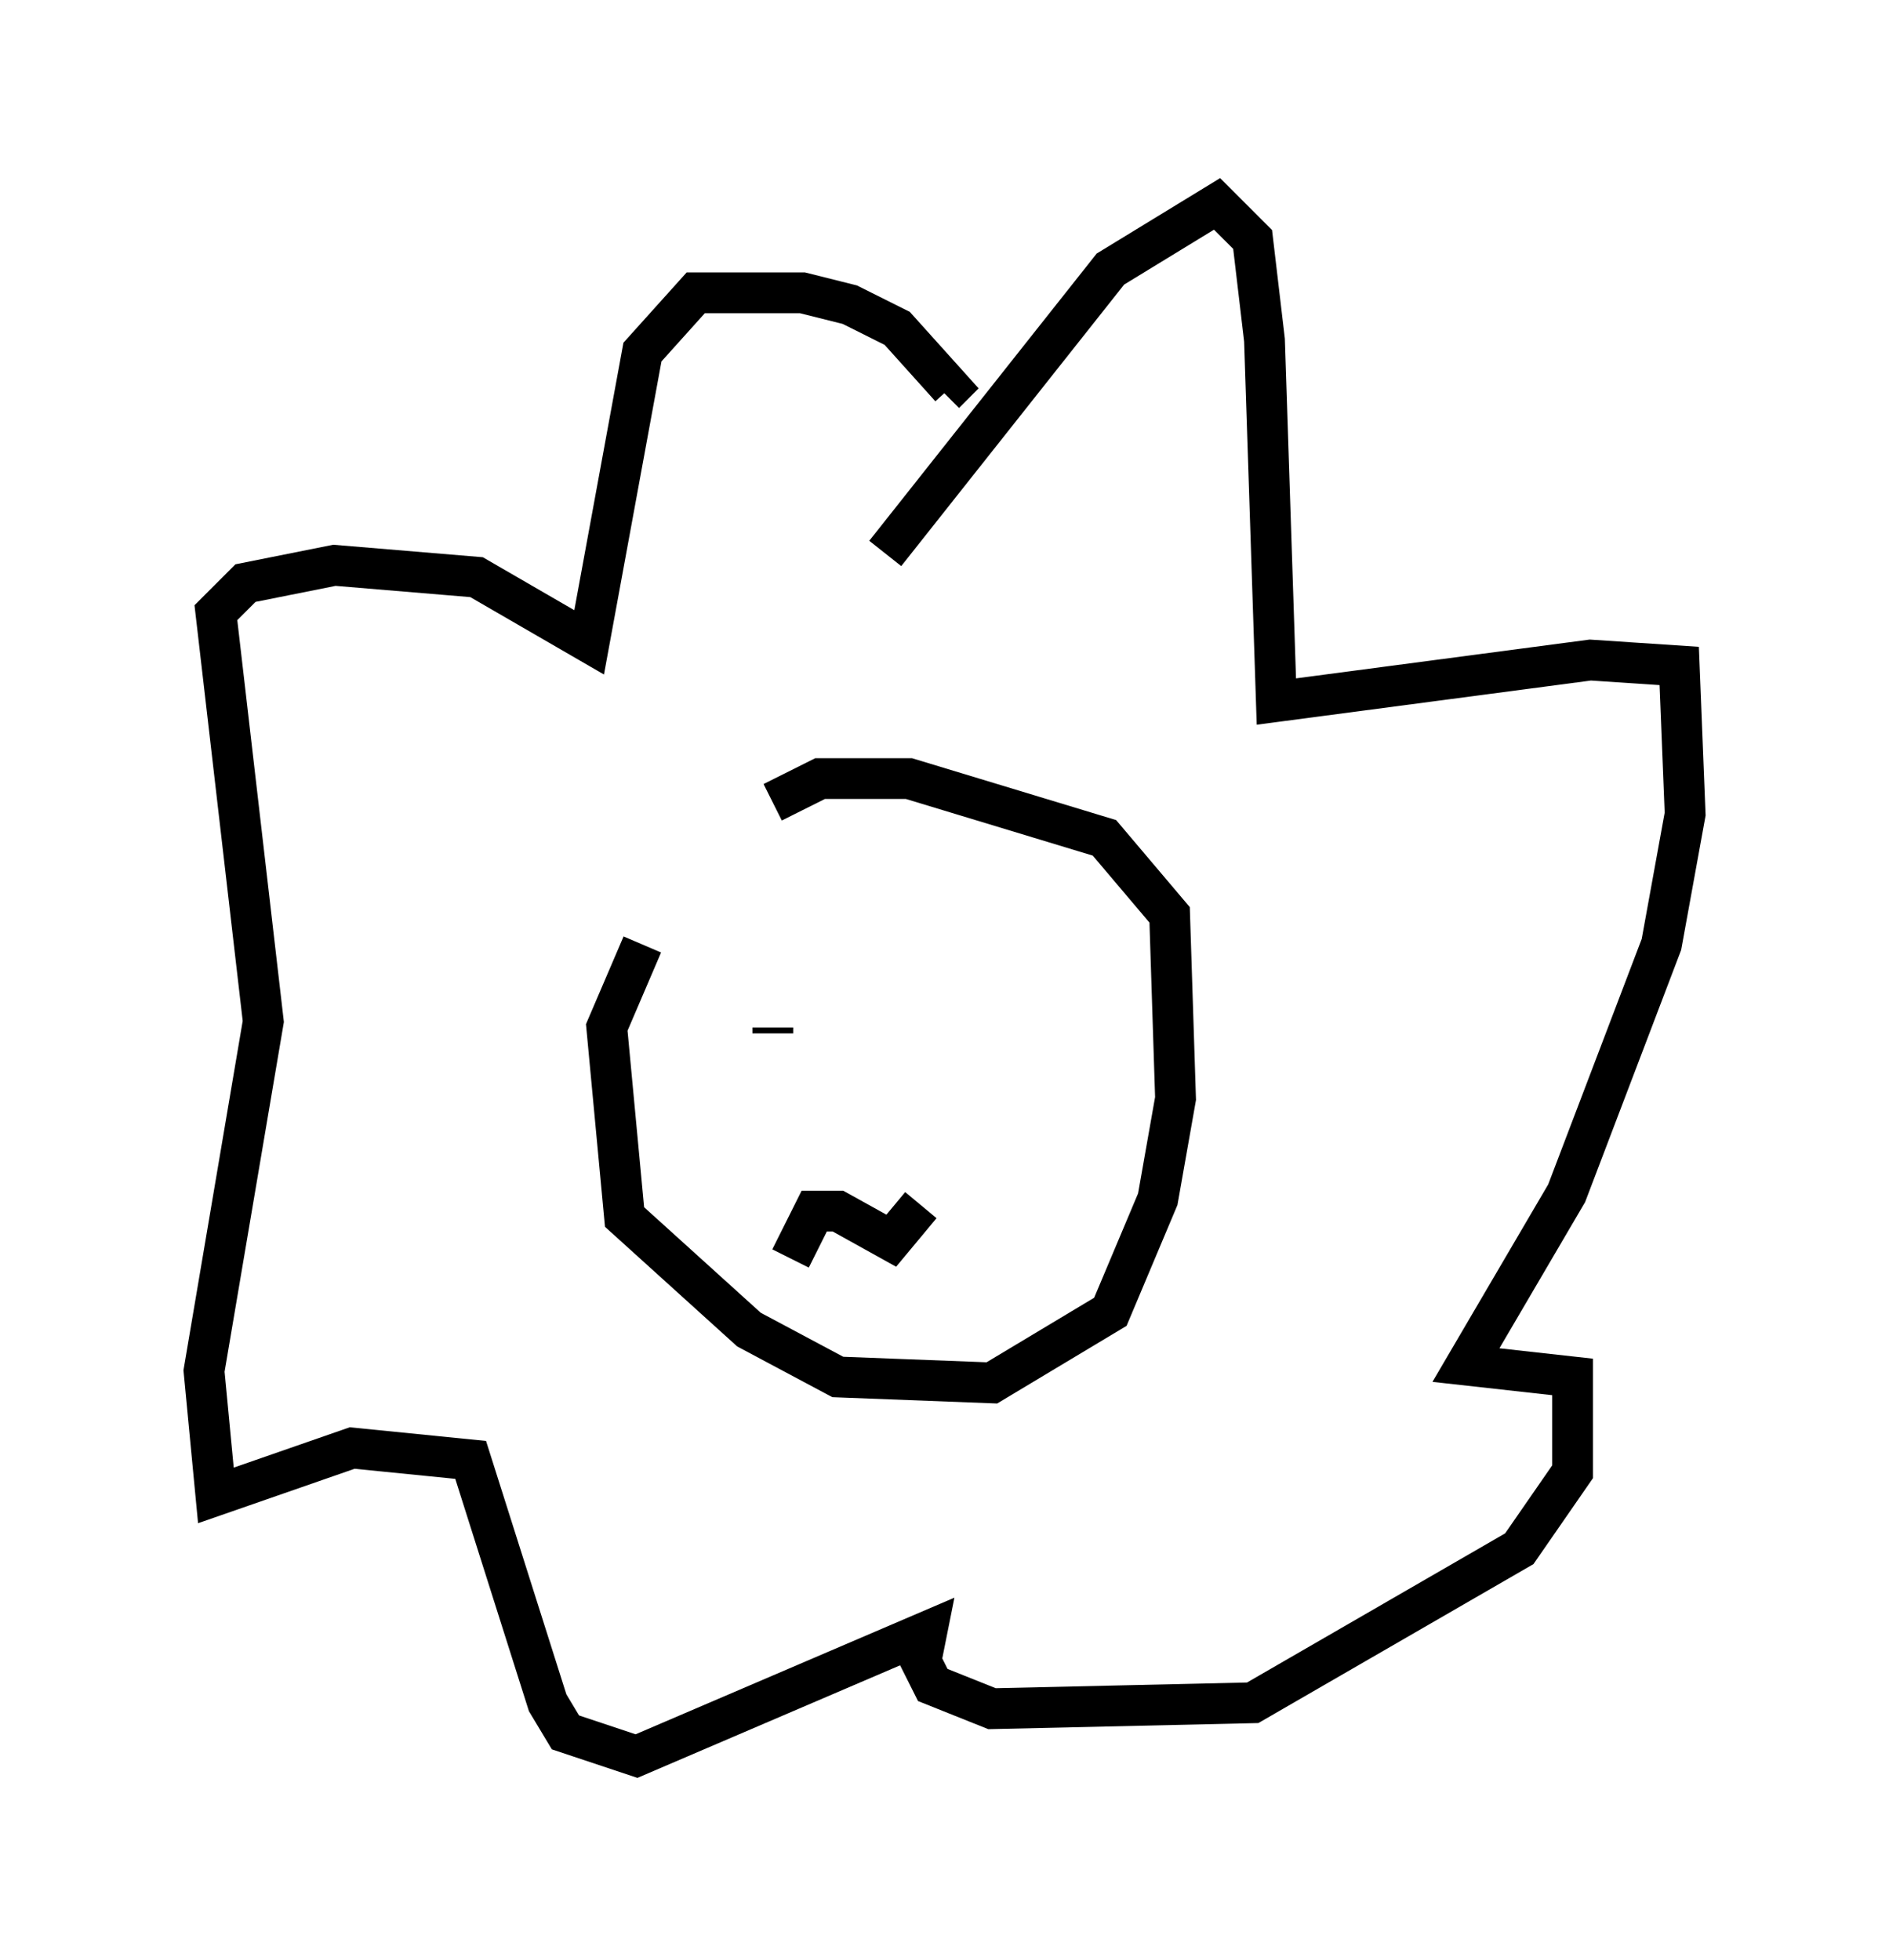 <?xml version="1.0" encoding="utf-8" ?>
<svg baseProfile="full" height="48.056" version="1.1" width="46.313" xmlns="http://www.w3.org/2000/svg" xmlns:ev="http://www.w3.org/2001/xml-events" xmlns:xlink="http://www.w3.org/1999/xlink"><defs /><rect fill="white" height="48.056" width="46.313" x="0" y="0" /><path d="M19.525, 18.508 m-3.777, 4.648 l-0.872, 2.034 0.436, 4.648 l3.05, 2.76 2.179, 1.162 l3.777, 0.145 2.905, -1.743 l1.162, -2.76 0.436, -2.469 l-0.145, -4.503 -1.598, -1.888 l-4.793, -1.453 -2.179, 0.0 l-1.162, 0.581 m2.76, -6.101 l5.52, -6.972 2.615, -1.598 l0.872, 0.872 0.291, 2.469 l0.291, 8.86 7.698, -1.017 l2.179, 0.145 0.145, 3.631 l-0.581, 3.196 -2.324, 6.101 l-2.469, 4.212 2.615, 0.291 l0.0, 2.324 -1.307, 1.888 l-6.536, 3.777 -6.391, 0.145 l-1.453, -0.581 -0.291, -0.581 l0.145, -0.726 -7.117, 3.05 l-1.743, -0.581 -0.436, -0.726 l-1.888, -5.955 -2.905, -0.291 l-3.341, 1.162 -0.291, -3.05 l1.453, -8.57 -1.162, -10.022 l0.726, -0.726 2.179, -0.436 l3.486, 0.291 2.76, 1.598 l1.307, -7.117 1.307, -1.453 l2.615, 0.0 1.162, 0.291 l1.162, 0.581 1.307, 1.453 l-0.145, 0.145 m-4.212, 15.687 l0.0, -0.145 m5.955, -1.453 l0.0, 0.0 m-5.52, 7.117 l0.581, -1.162 0.581, 0.0 l1.307, 0.726 0.726, -0.872 " fill="none" stroke="black" stroke-width="1" /></svg>